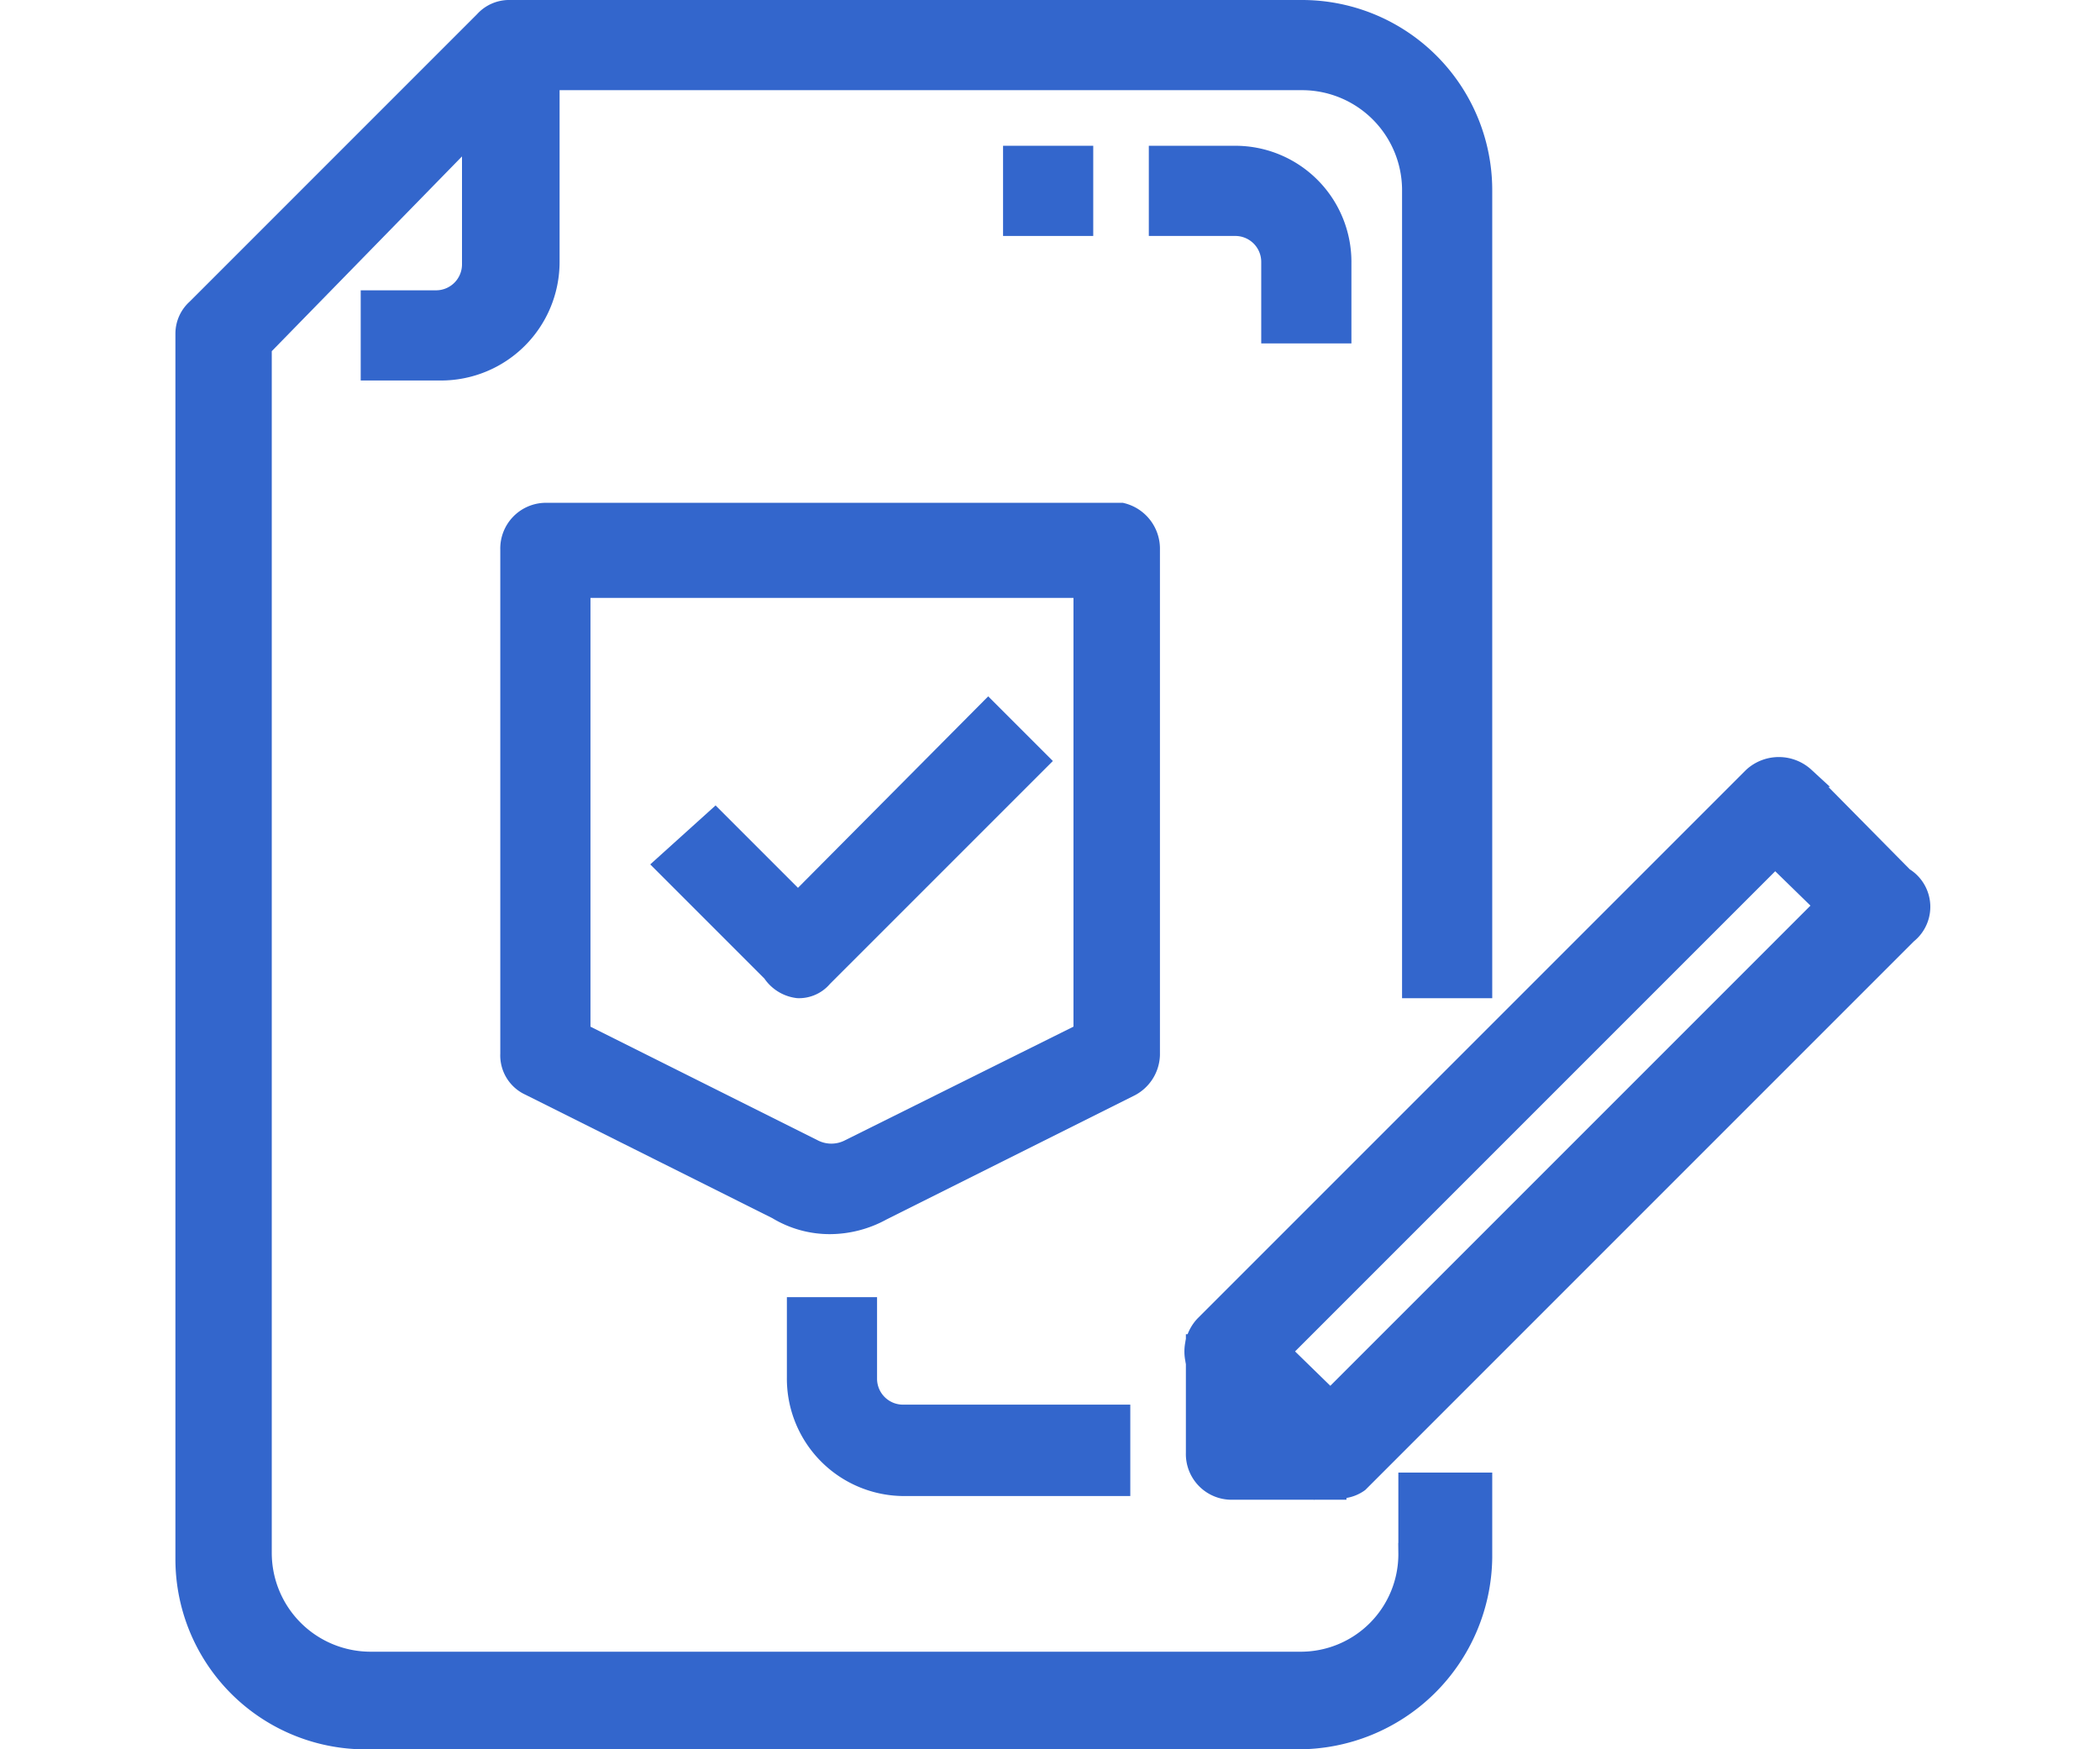 <svg id="Capa_1" data-name="Capa 1" xmlns="http://www.w3.org/2000/svg" viewBox="0 0 17 14.16"><defs><style>.cls-1{fill:#36c;stroke:#36c;stroke-miterlimit:10;stroke-width:0.16px;}</style></defs><title>men-politica</title><path class="cls-1" d="M12,8V1.54A1.46,1.46,0,0,0,10.54.08H4.13a.27.27,0,0,0-.21.09L1.59,2.5a.27.27,0,0,0-.09.2v9.92A1.46,1.46,0,0,0,3,14.08H10.5A1.49,1.49,0,0,0,12,12.61V12h-.6v.57a.87.87,0,0,1-.88.88H3a.88.88,0,0,1-.88-.88V2.81L4.23.65h6.32a.89.89,0,0,1,.88.88V8Z"/><path class="cls-1" d="M3.82.38V2.14a.29.29,0,0,1-.29.29H3V3h.57a.88.88,0,0,0,.88-.88V.38Z"/><path class="cls-1" d="M15.41,7.1l-.8-.81a.31.31,0,0,0-.42,0L9.75,10.73a.31.31,0,0,0,0,.42l.81.8a.27.27,0,0,0,.21.09A.27.27,0,0,0,11,12l4.44-4.44A.28.28,0,0,0,15.41,7.1Zm-4.64,4.23-.4-.39,4-4,.4.39Z"/><path class="cls-1" d="M10.25,11.45v-.57H9.68v.88a.29.29,0,0,0,.29.3h.85v-.61Z"/><path class="cls-1" d="M10,1.26H9.38v.57H10a.29.29,0,0,1,.29.29V2.7h.57V2.13A.86.86,0,0,0,10,1.26Z"/><path class="cls-1" d="M9.08,4.15H4.42a.29.29,0,0,0-.29.3V8.53a.27.27,0,0,0,.16.26l2,1a.82.82,0,0,0,.43.12h0a.88.88,0,0,0,.42-.11l2-1a.3.3,0,0,0,.17-.26V4.45A.3.3,0,0,0,9.08,4.15ZM8.77,8.36,6.88,9.3a.32.32,0,0,1-.3,0L4.7,8.36V4.76H8.77v3.6Z"/><path class="cls-1" d="M8,5.75,6.46,7.3l-.67-.67L5.38,7l.87.87A.29.29,0,0,0,6.46,8a.25.25,0,0,0,.2-.09L8.41,6.16Z"/><path class="cls-1" d="M7.32,11.45a.29.29,0,0,1-.3-.29v-.58H6.45v.57a.87.87,0,0,0,.87.88H9.07v-.58Z"/><rect class="cls-1" x="8.2" y="1.26" width="0.57" height="0.57"/></svg>